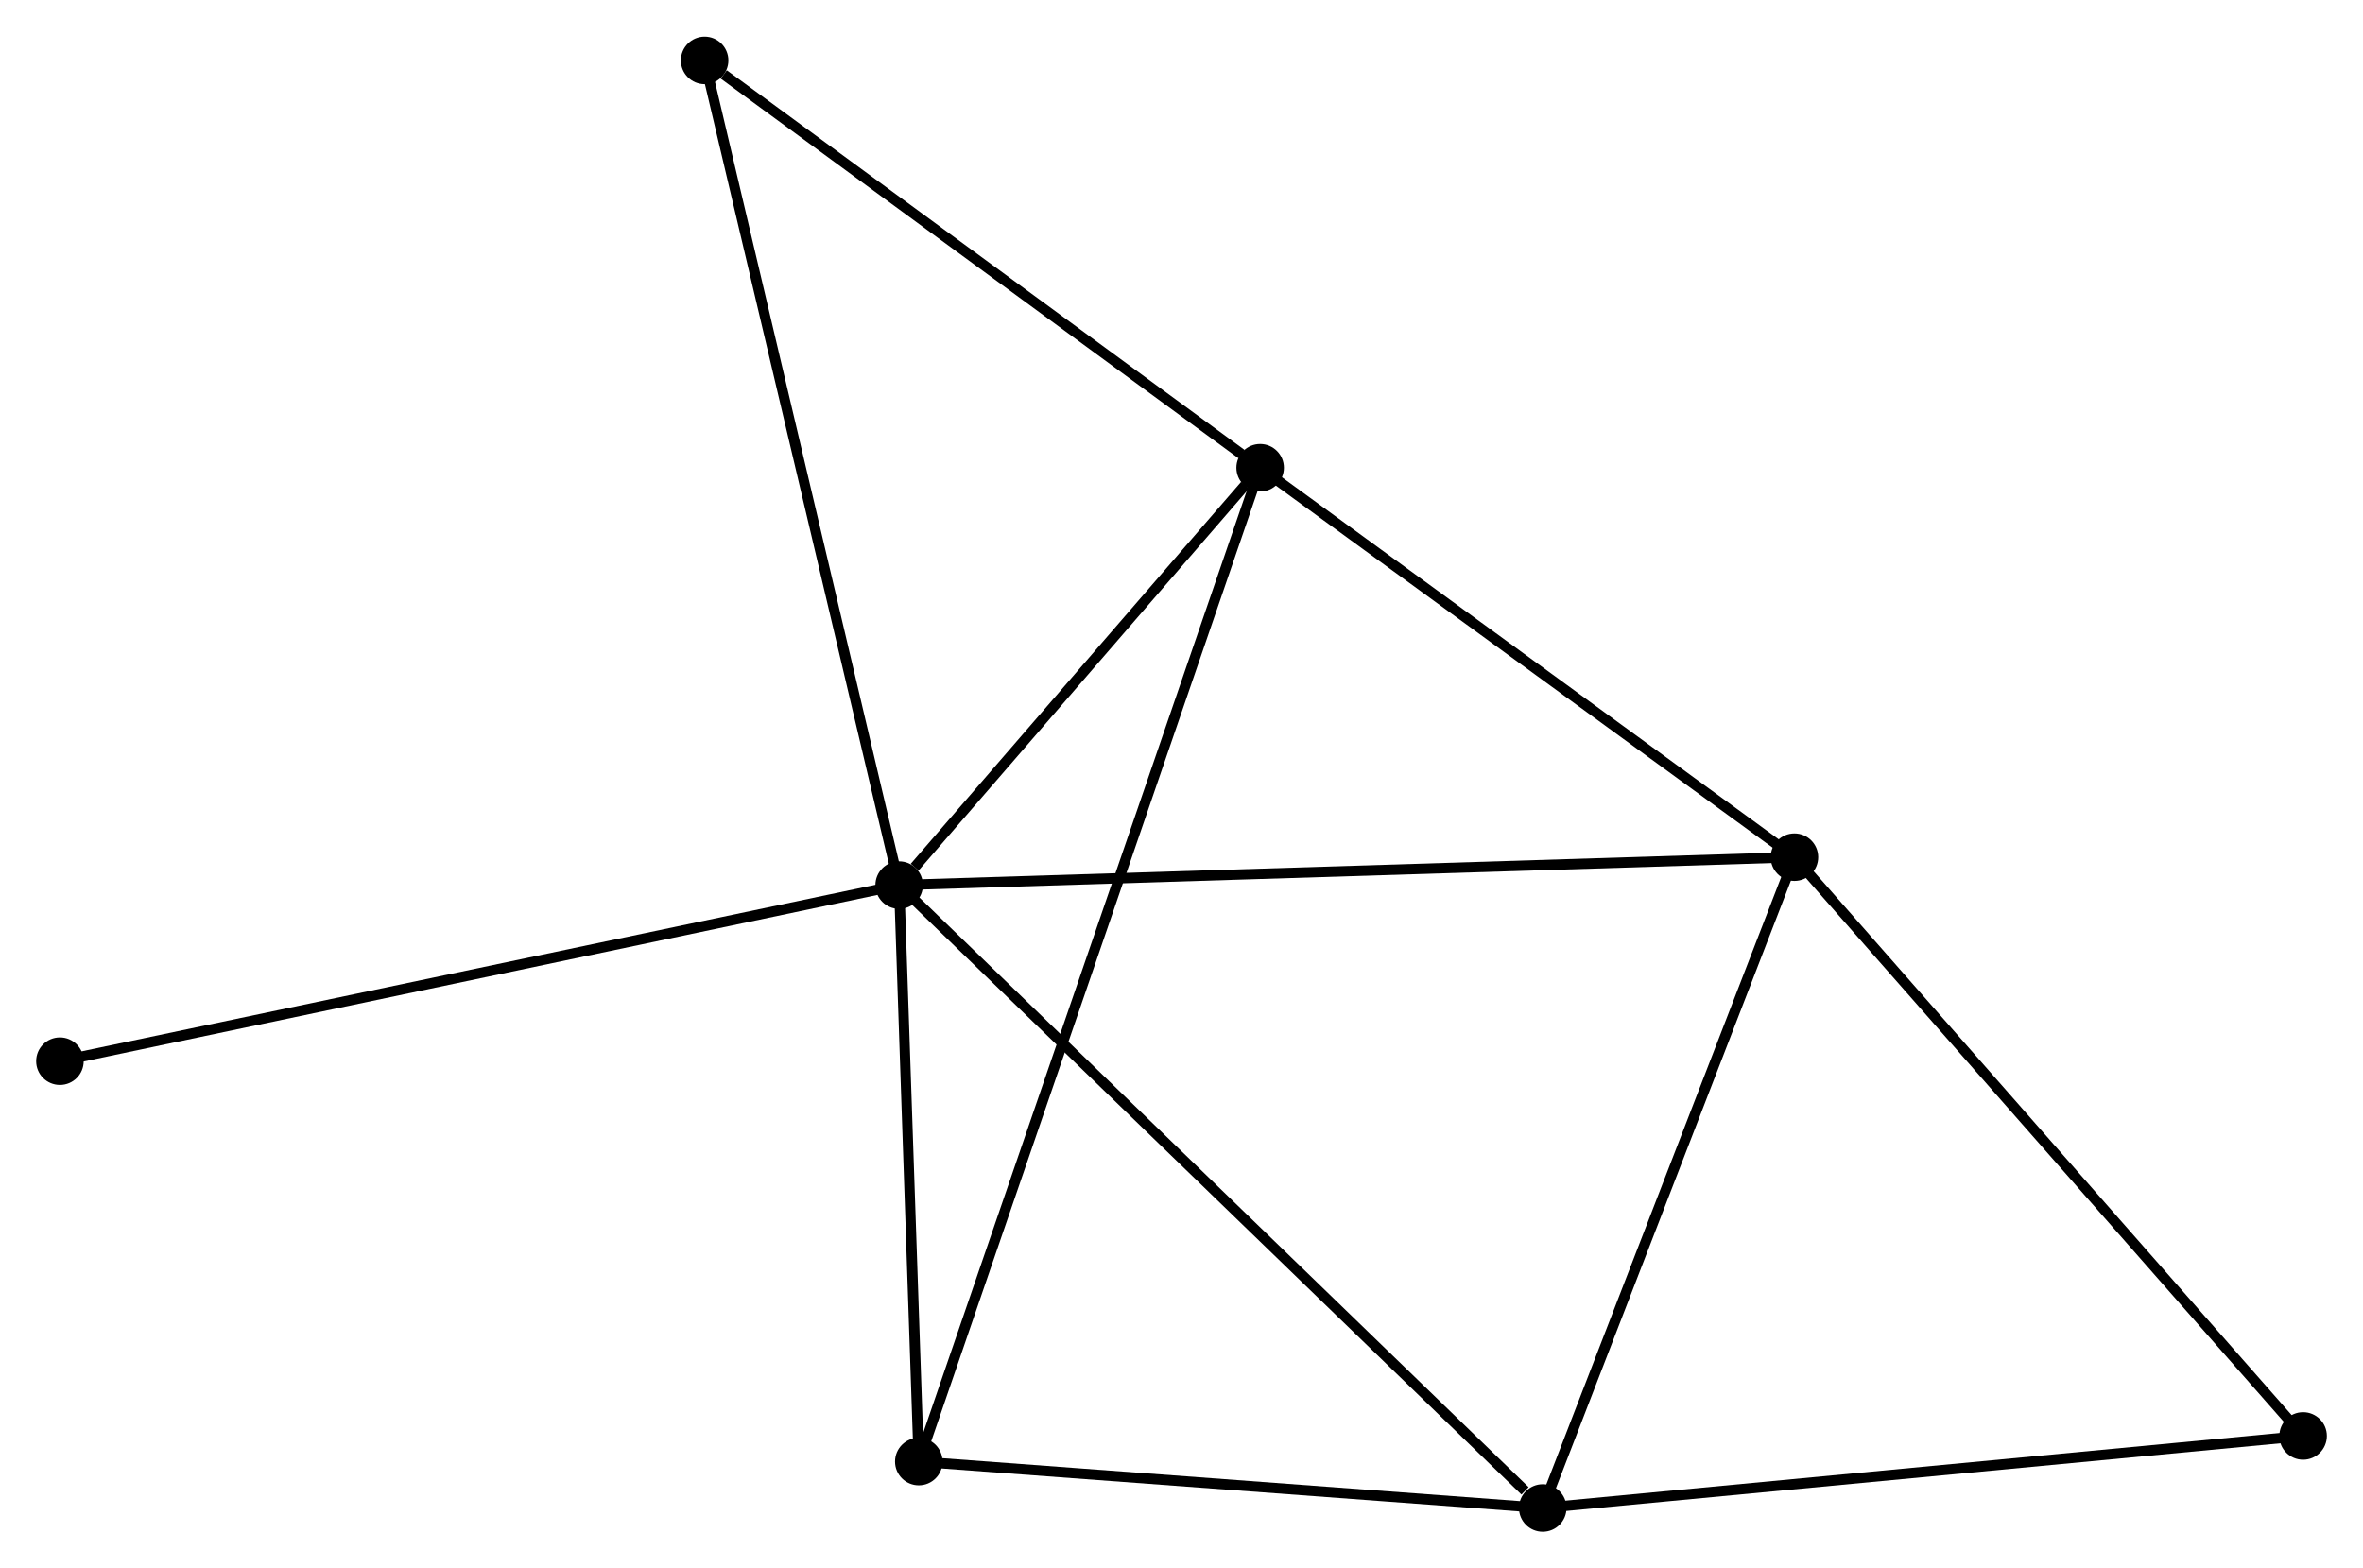 <?xml version="1.0" encoding="UTF-8" standalone="no"?>
<!DOCTYPE svg PUBLIC "-//W3C//DTD SVG 1.1//EN"
 "http://www.w3.org/Graphics/SVG/1.1/DTD/svg11.dtd">
<!-- Generated by graphviz version 2.36.0 (20140111.2315)
 -->
<!-- Title: %3 Pages: 1 -->
<svg width="229pt" height="152pt"
 viewBox="0.00 0.00 228.72 151.72" xmlns="http://www.w3.org/2000/svg" xmlns:xlink="http://www.w3.org/1999/xlink">
<g id="graph0" class="graph" transform="scale(1 1) rotate(0) translate(4 147.724)">
<title>%3</title>
<!-- 0 -->
<g id="node1" class="node"><title>0</title>
<ellipse fill="black" stroke="black" cx="83.031" cy="-62.096" rx="1.8" ry="1.8"/>
</g>
<!-- 1 -->
<g id="node2" class="node"><title>1</title>
<ellipse fill="black" stroke="black" cx="117.973" cy="-102.495" rx="1.8" ry="1.8"/>
</g>
<!-- 0&#45;&#45;1 -->
<g id="edge1" class="edge"><title>0&#45;&#45;1</title>
<path fill="none" stroke="black" d="M84.532,-63.832C90.28,-70.477 110.846,-94.254 116.516,-100.81"/>
</g>
<!-- 2 -->
<g id="node3" class="node"><title>2</title>
<ellipse fill="black" stroke="black" cx="145.326" cy="-1.8" rx="1.8" ry="1.8"/>
</g>
<!-- 0&#45;&#45;2 -->
<g id="edge2" class="edge"><title>0&#45;&#45;2</title>
<path fill="none" stroke="black" d="M84.571,-60.605C93.114,-52.336 134.631,-12.151 143.611,-3.46"/>
</g>
<!-- 3 -->
<g id="node4" class="node"><title>3</title>
<ellipse fill="black" stroke="black" cx="169.688" cy="-64.798" rx="1.8" ry="1.8"/>
</g>
<!-- 0&#45;&#45;3 -->
<g id="edge3" class="edge"><title>0&#45;&#45;3</title>
<path fill="none" stroke="black" d="M84.841,-62.152C96.118,-62.504 156.639,-64.391 167.888,-64.742"/>
</g>
<!-- 4 -->
<g id="node5" class="node"><title>4</title>
<ellipse fill="black" stroke="black" cx="84.932" cy="-6.293" rx="1.8" ry="1.8"/>
</g>
<!-- 0&#45;&#45;4 -->
<g id="edge4" class="edge"><title>0&#45;&#45;4</title>
<path fill="none" stroke="black" d="M83.094,-60.239C83.383,-51.767 84.573,-16.818 84.867,-8.214"/>
</g>
<!-- 6 -->
<g id="node6" class="node"><title>6</title>
<ellipse fill="black" stroke="black" cx="64.202" cy="-141.924" rx="1.8" ry="1.8"/>
</g>
<!-- 0&#45;&#45;6 -->
<g id="edge5" class="edge"><title>0&#45;&#45;6</title>
<path fill="none" stroke="black" d="M82.565,-64.069C79.96,-75.114 67.214,-129.156 64.651,-140.02"/>
</g>
<!-- 7 -->
<g id="node7" class="node"><title>7</title>
<ellipse fill="black" stroke="black" cx="1.8" cy="-45.051" rx="1.8" ry="1.8"/>
</g>
<!-- 0&#45;&#45;7 -->
<g id="edge6" class="edge"><title>0&#45;&#45;7</title>
<path fill="none" stroke="black" d="M81.023,-61.675C69.784,-59.316 14.792,-47.777 3.738,-45.458"/>
</g>
<!-- 1&#45;&#45;3 -->
<g id="edge7" class="edge"><title>1&#45;&#45;3</title>
<path fill="none" stroke="black" d="M119.694,-101.24C127.546,-95.517 159.934,-71.908 167.908,-66.096"/>
</g>
<!-- 1&#45;&#45;4 -->
<g id="edge8" class="edge"><title>1&#45;&#45;4</title>
<path fill="none" stroke="black" d="M117.283,-100.485C112.983,-87.966 89.907,-20.778 85.618,-8.291"/>
</g>
<!-- 1&#45;&#45;6 -->
<g id="edge9" class="edge"><title>1&#45;&#45;6</title>
<path fill="none" stroke="black" d="M116.184,-103.806C108.02,-109.793 74.344,-134.487 66.053,-140.567"/>
</g>
<!-- 2&#45;&#45;3 -->
<g id="edge10" class="edge"><title>2&#45;&#45;3</title>
<path fill="none" stroke="black" d="M146.029,-3.617C149.586,-12.817 165.574,-54.159 169.029,-63.093"/>
</g>
<!-- 2&#45;&#45;4 -->
<g id="edge11" class="edge"><title>2&#45;&#45;4</title>
<path fill="none" stroke="black" d="M143.316,-1.949C134.147,-2.632 96.324,-5.445 87.011,-6.138"/>
</g>
<!-- 5 -->
<g id="node8" class="node"><title>5</title>
<ellipse fill="black" stroke="black" cx="218.923" cy="-8.774" rx="1.8" ry="1.8"/>
</g>
<!-- 2&#45;&#45;5 -->
<g id="edge12" class="edge"><title>2&#45;&#45;5</title>
<path fill="none" stroke="black" d="M147.145,-1.972C157.239,-2.929 206.288,-7.576 216.897,-8.582"/>
</g>
<!-- 3&#45;&#45;5 -->
<g id="edge13" class="edge"><title>3&#45;&#45;5</title>
<path fill="none" stroke="black" d="M170.905,-63.413C177.658,-55.73 210.47,-18.392 217.567,-10.316"/>
</g>
</g>
</svg>
